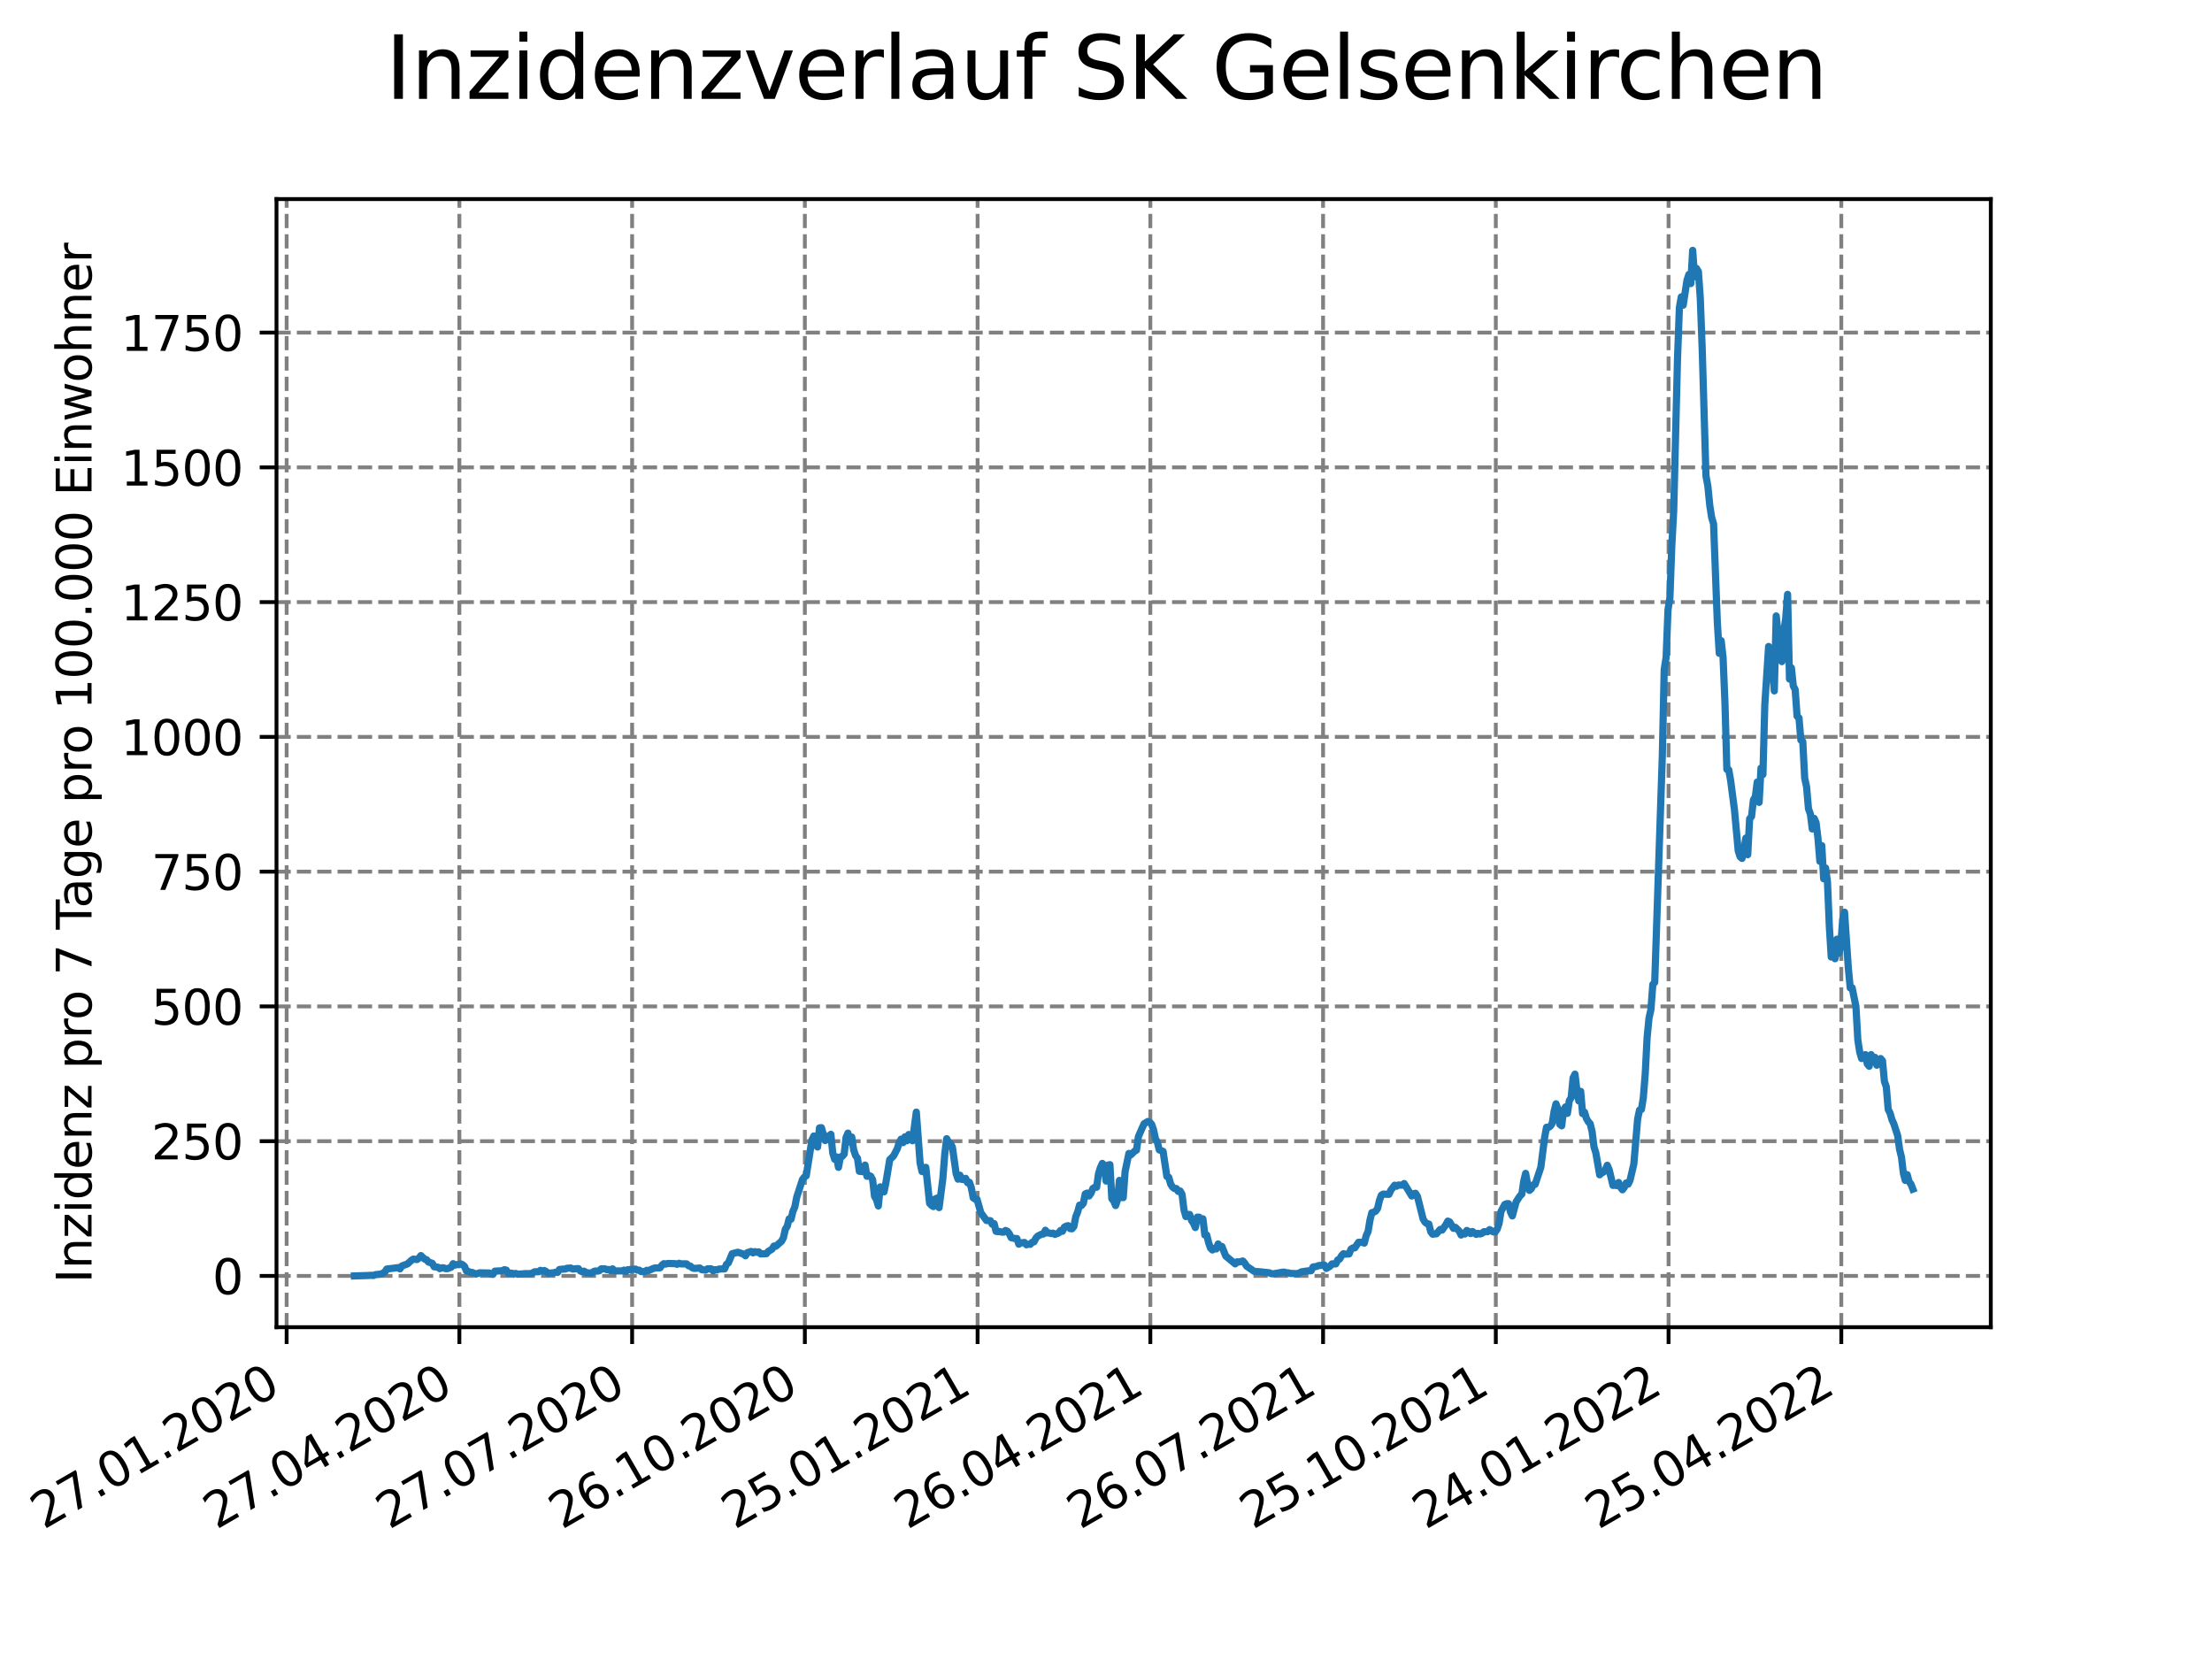 <?xml version="1.0" encoding="utf-8" standalone="no"?>
<!DOCTYPE svg PUBLIC "-//W3C//DTD SVG 1.1//EN"
  "http://www.w3.org/Graphics/SVG/1.1/DTD/svg11.dtd">
<svg xmlns:xlink="http://www.w3.org/1999/xlink" width="460.8pt" height="345.6pt" viewBox="0 0 460.8 345.6" xmlns="http://www.w3.org/2000/svg" version="1.1">
 <defs>
  <style type="text/css">*{stroke-linejoin: round; stroke-linecap: butt}</style>
 </defs>
 <g id="figure_1">
  <g id="patch_1">
   <path d="M 0 345.6 
L 460.8 345.6 
L 460.8 0 
L 0 0 
z
" style="fill: #ffffff"/>
  </g>
  <g id="axes_1">
   <g id="patch_2">
    <path d="M 57.6 276.48 
L 414.72 276.48 
L 414.72 41.472 
L 57.6 41.472 
z
" style="fill: #ffffff"/>
   </g>
   <g id="matplotlib.axis_1">
    <g id="xtick_1">
     <g id="line2d_1">
      <path d="M 59.712 276.48 
L 59.712 41.472 
" clip-path="url(#pa29f6de41c)" style="fill: none; stroke-dasharray: 2.96,1.28; stroke-dashoffset: 0; stroke: #808080; stroke-width: 0.8"/>
     </g>
     <g id="line2d_2">
      <defs>
       <path id="m43ba213950" d="M 0 0 
L 0 3.5 
" style="stroke: #000000; stroke-width: 0.8"/>
      </defs>
      <g>
       <use xlink:href="#m43ba213950" x="59.712" y="276.48" style="stroke: #000000; stroke-width: 0.8"/>
      </g>
     </g>
     <g id="text_1">
      <!-- 27.01.2020 -->
      <g transform="translate(9.087 318.689)rotate(-30)scale(0.1 -0.1)">
       <defs>
        <path id="DejaVuSans-32" d="M 1228 531 
L 3431 531 
L 3431 0 
L 469 0 
L 469 531 
Q 828 903 1448 1529 
Q 2069 2156 2228 2338 
Q 2531 2678 2651 2914 
Q 2772 3150 2772 3378 
Q 2772 3750 2511 3984 
Q 2250 4219 1831 4219 
Q 1534 4219 1204 4116 
Q 875 4013 500 3803 
L 500 4441 
Q 881 4594 1212 4672 
Q 1544 4750 1819 4750 
Q 2544 4750 2975 4387 
Q 3406 4025 3406 3419 
Q 3406 3131 3298 2873 
Q 3191 2616 2906 2266 
Q 2828 2175 2409 1742 
Q 1991 1309 1228 531 
z
" transform="scale(0.016)"/>
        <path id="DejaVuSans-37" d="M 525 4666 
L 3525 4666 
L 3525 4397 
L 1831 0 
L 1172 0 
L 2766 4134 
L 525 4134 
L 525 4666 
z
" transform="scale(0.016)"/>
        <path id="DejaVuSans-2e" d="M 684 794 
L 1344 794 
L 1344 0 
L 684 0 
L 684 794 
z
" transform="scale(0.016)"/>
        <path id="DejaVuSans-30" d="M 2034 4250 
Q 1547 4250 1301 3770 
Q 1056 3291 1056 2328 
Q 1056 1369 1301 889 
Q 1547 409 2034 409 
Q 2525 409 2770 889 
Q 3016 1369 3016 2328 
Q 3016 3291 2770 3770 
Q 2525 4250 2034 4250 
z
M 2034 4750 
Q 2819 4750 3233 4129 
Q 3647 3509 3647 2328 
Q 3647 1150 3233 529 
Q 2819 -91 2034 -91 
Q 1250 -91 836 529 
Q 422 1150 422 2328 
Q 422 3509 836 4129 
Q 1250 4750 2034 4750 
z
" transform="scale(0.016)"/>
        <path id="DejaVuSans-31" d="M 794 531 
L 1825 531 
L 1825 4091 
L 703 3866 
L 703 4441 
L 1819 4666 
L 2450 4666 
L 2450 531 
L 3481 531 
L 3481 0 
L 794 0 
L 794 531 
z
" transform="scale(0.016)"/>
       </defs>
       <use xlink:href="#DejaVuSans-32"/>
       <use xlink:href="#DejaVuSans-37" x="63.623"/>
       <use xlink:href="#DejaVuSans-2e" x="127.246"/>
       <use xlink:href="#DejaVuSans-30" x="159.033"/>
       <use xlink:href="#DejaVuSans-31" x="222.656"/>
       <use xlink:href="#DejaVuSans-2e" x="286.279"/>
       <use xlink:href="#DejaVuSans-32" x="318.066"/>
       <use xlink:href="#DejaVuSans-30" x="381.689"/>
       <use xlink:href="#DejaVuSans-32" x="445.312"/>
       <use xlink:href="#DejaVuSans-30" x="508.936"/>
      </g>
     </g>
    </g>
    <g id="xtick_2">
     <g id="line2d_3">
      <path d="M 95.697 276.48 
L 95.697 41.472 
" clip-path="url(#pa29f6de41c)" style="fill: none; stroke-dasharray: 2.96,1.28; stroke-dashoffset: 0; stroke: #808080; stroke-width: 0.8"/>
     </g>
     <g id="line2d_4">
      <g>
       <use xlink:href="#m43ba213950" x="95.697" y="276.48" style="stroke: #000000; stroke-width: 0.8"/>
      </g>
     </g>
     <g id="text_2">
      <!-- 27.04.2020 -->
      <g transform="translate(45.072 318.689)rotate(-30)scale(0.1 -0.1)">
       <defs>
        <path id="DejaVuSans-34" d="M 2419 4116 
L 825 1625 
L 2419 1625 
L 2419 4116 
z
M 2253 4666 
L 3047 4666 
L 3047 1625 
L 3713 1625 
L 3713 1100 
L 3047 1100 
L 3047 0 
L 2419 0 
L 2419 1100 
L 313 1100 
L 313 1709 
L 2253 4666 
z
" transform="scale(0.016)"/>
       </defs>
       <use xlink:href="#DejaVuSans-32"/>
       <use xlink:href="#DejaVuSans-37" x="63.623"/>
       <use xlink:href="#DejaVuSans-2e" x="127.246"/>
       <use xlink:href="#DejaVuSans-30" x="159.033"/>
       <use xlink:href="#DejaVuSans-34" x="222.656"/>
       <use xlink:href="#DejaVuSans-2e" x="286.279"/>
       <use xlink:href="#DejaVuSans-32" x="318.066"/>
       <use xlink:href="#DejaVuSans-30" x="381.689"/>
       <use xlink:href="#DejaVuSans-32" x="445.312"/>
       <use xlink:href="#DejaVuSans-30" x="508.936"/>
      </g>
     </g>
    </g>
    <g id="xtick_3">
     <g id="line2d_5">
      <path d="M 131.682 276.48 
L 131.682 41.472 
" clip-path="url(#pa29f6de41c)" style="fill: none; stroke-dasharray: 2.96,1.28; stroke-dashoffset: 0; stroke: #808080; stroke-width: 0.8"/>
     </g>
     <g id="line2d_6">
      <g>
       <use xlink:href="#m43ba213950" x="131.682" y="276.48" style="stroke: #000000; stroke-width: 0.8"/>
      </g>
     </g>
     <g id="text_3">
      <!-- 27.07.2020 -->
      <g transform="translate(81.057 318.689)rotate(-30)scale(0.1 -0.1)">
       <use xlink:href="#DejaVuSans-32"/>
       <use xlink:href="#DejaVuSans-37" x="63.623"/>
       <use xlink:href="#DejaVuSans-2e" x="127.246"/>
       <use xlink:href="#DejaVuSans-30" x="159.033"/>
       <use xlink:href="#DejaVuSans-37" x="222.656"/>
       <use xlink:href="#DejaVuSans-2e" x="286.279"/>
       <use xlink:href="#DejaVuSans-32" x="318.066"/>
       <use xlink:href="#DejaVuSans-30" x="381.689"/>
       <use xlink:href="#DejaVuSans-32" x="445.312"/>
       <use xlink:href="#DejaVuSans-30" x="508.936"/>
      </g>
     </g>
    </g>
    <g id="xtick_4">
     <g id="line2d_7">
      <path d="M 167.667 276.48 
L 167.667 41.472 
" clip-path="url(#pa29f6de41c)" style="fill: none; stroke-dasharray: 2.96,1.28; stroke-dashoffset: 0; stroke: #808080; stroke-width: 0.8"/>
     </g>
     <g id="line2d_8">
      <g>
       <use xlink:href="#m43ba213950" x="167.667" y="276.48" style="stroke: #000000; stroke-width: 0.8"/>
      </g>
     </g>
     <g id="text_4">
      <!-- 26.10.2020 -->
      <g transform="translate(117.042 318.689)rotate(-30)scale(0.1 -0.1)">
       <defs>
        <path id="DejaVuSans-36" d="M 2113 2584 
Q 1688 2584 1439 2293 
Q 1191 2003 1191 1497 
Q 1191 994 1439 701 
Q 1688 409 2113 409 
Q 2538 409 2786 701 
Q 3034 994 3034 1497 
Q 3034 2003 2786 2293 
Q 2538 2584 2113 2584 
z
M 3366 4563 
L 3366 3988 
Q 3128 4100 2886 4159 
Q 2644 4219 2406 4219 
Q 1781 4219 1451 3797 
Q 1122 3375 1075 2522 
Q 1259 2794 1537 2939 
Q 1816 3084 2150 3084 
Q 2853 3084 3261 2657 
Q 3669 2231 3669 1497 
Q 3669 778 3244 343 
Q 2819 -91 2113 -91 
Q 1303 -91 875 529 
Q 447 1150 447 2328 
Q 447 3434 972 4092 
Q 1497 4750 2381 4750 
Q 2619 4750 2861 4703 
Q 3103 4656 3366 4563 
z
" transform="scale(0.016)"/>
       </defs>
       <use xlink:href="#DejaVuSans-32"/>
       <use xlink:href="#DejaVuSans-36" x="63.623"/>
       <use xlink:href="#DejaVuSans-2e" x="127.246"/>
       <use xlink:href="#DejaVuSans-31" x="159.033"/>
       <use xlink:href="#DejaVuSans-30" x="222.656"/>
       <use xlink:href="#DejaVuSans-2e" x="286.279"/>
       <use xlink:href="#DejaVuSans-32" x="318.066"/>
       <use xlink:href="#DejaVuSans-30" x="381.689"/>
       <use xlink:href="#DejaVuSans-32" x="445.312"/>
       <use xlink:href="#DejaVuSans-30" x="508.936"/>
      </g>
     </g>
    </g>
    <g id="xtick_5">
     <g id="line2d_9">
      <path d="M 203.652 276.48 
L 203.652 41.472 
" clip-path="url(#pa29f6de41c)" style="fill: none; stroke-dasharray: 2.96,1.28; stroke-dashoffset: 0; stroke: #808080; stroke-width: 0.8"/>
     </g>
     <g id="line2d_10">
      <g>
       <use xlink:href="#m43ba213950" x="203.652" y="276.48" style="stroke: #000000; stroke-width: 0.8"/>
      </g>
     </g>
     <g id="text_5">
      <!-- 25.01.2021 -->
      <g transform="translate(153.026 318.689)rotate(-30)scale(0.1 -0.1)">
       <defs>
        <path id="DejaVuSans-35" d="M 691 4666 
L 3169 4666 
L 3169 4134 
L 1269 4134 
L 1269 2991 
Q 1406 3038 1543 3061 
Q 1681 3084 1819 3084 
Q 2600 3084 3056 2656 
Q 3513 2228 3513 1497 
Q 3513 744 3044 326 
Q 2575 -91 1722 -91 
Q 1428 -91 1123 -41 
Q 819 9 494 109 
L 494 744 
Q 775 591 1075 516 
Q 1375 441 1709 441 
Q 2250 441 2565 725 
Q 2881 1009 2881 1497 
Q 2881 1984 2565 2268 
Q 2250 2553 1709 2553 
Q 1456 2553 1204 2497 
Q 953 2441 691 2322 
L 691 4666 
z
" transform="scale(0.016)"/>
       </defs>
       <use xlink:href="#DejaVuSans-32"/>
       <use xlink:href="#DejaVuSans-35" x="63.623"/>
       <use xlink:href="#DejaVuSans-2e" x="127.246"/>
       <use xlink:href="#DejaVuSans-30" x="159.033"/>
       <use xlink:href="#DejaVuSans-31" x="222.656"/>
       <use xlink:href="#DejaVuSans-2e" x="286.279"/>
       <use xlink:href="#DejaVuSans-32" x="318.066"/>
       <use xlink:href="#DejaVuSans-30" x="381.689"/>
       <use xlink:href="#DejaVuSans-32" x="445.312"/>
       <use xlink:href="#DejaVuSans-31" x="508.936"/>
      </g>
     </g>
    </g>
    <g id="xtick_6">
     <g id="line2d_11">
      <path d="M 239.637 276.48 
L 239.637 41.472 
" clip-path="url(#pa29f6de41c)" style="fill: none; stroke-dasharray: 2.96,1.28; stroke-dashoffset: 0; stroke: #808080; stroke-width: 0.8"/>
     </g>
     <g id="line2d_12">
      <g>
       <use xlink:href="#m43ba213950" x="239.637" y="276.48" style="stroke: #000000; stroke-width: 0.8"/>
      </g>
     </g>
     <g id="text_6">
      <!-- 26.04.2021 -->
      <g transform="translate(189.011 318.689)rotate(-30)scale(0.1 -0.1)">
       <use xlink:href="#DejaVuSans-32"/>
       <use xlink:href="#DejaVuSans-36" x="63.623"/>
       <use xlink:href="#DejaVuSans-2e" x="127.246"/>
       <use xlink:href="#DejaVuSans-30" x="159.033"/>
       <use xlink:href="#DejaVuSans-34" x="222.656"/>
       <use xlink:href="#DejaVuSans-2e" x="286.279"/>
       <use xlink:href="#DejaVuSans-32" x="318.066"/>
       <use xlink:href="#DejaVuSans-30" x="381.689"/>
       <use xlink:href="#DejaVuSans-32" x="445.312"/>
       <use xlink:href="#DejaVuSans-31" x="508.936"/>
      </g>
     </g>
    </g>
    <g id="xtick_7">
     <g id="line2d_13">
      <path d="M 275.621 276.48 
L 275.621 41.472 
" clip-path="url(#pa29f6de41c)" style="fill: none; stroke-dasharray: 2.96,1.28; stroke-dashoffset: 0; stroke: #808080; stroke-width: 0.8"/>
     </g>
     <g id="line2d_14">
      <g>
       <use xlink:href="#m43ba213950" x="275.621" y="276.48" style="stroke: #000000; stroke-width: 0.8"/>
      </g>
     </g>
     <g id="text_7">
      <!-- 26.07.2021 -->
      <g transform="translate(224.996 318.689)rotate(-30)scale(0.1 -0.1)">
       <use xlink:href="#DejaVuSans-32"/>
       <use xlink:href="#DejaVuSans-36" x="63.623"/>
       <use xlink:href="#DejaVuSans-2e" x="127.246"/>
       <use xlink:href="#DejaVuSans-30" x="159.033"/>
       <use xlink:href="#DejaVuSans-37" x="222.656"/>
       <use xlink:href="#DejaVuSans-2e" x="286.279"/>
       <use xlink:href="#DejaVuSans-32" x="318.066"/>
       <use xlink:href="#DejaVuSans-30" x="381.689"/>
       <use xlink:href="#DejaVuSans-32" x="445.312"/>
       <use xlink:href="#DejaVuSans-31" x="508.936"/>
      </g>
     </g>
    </g>
    <g id="xtick_8">
     <g id="line2d_15">
      <path d="M 311.606 276.48 
L 311.606 41.472 
" clip-path="url(#pa29f6de41c)" style="fill: none; stroke-dasharray: 2.96,1.28; stroke-dashoffset: 0; stroke: #808080; stroke-width: 0.8"/>
     </g>
     <g id="line2d_16">
      <g>
       <use xlink:href="#m43ba213950" x="311.606" y="276.48" style="stroke: #000000; stroke-width: 0.8"/>
      </g>
     </g>
     <g id="text_8">
      <!-- 25.10.2021 -->
      <g transform="translate(260.981 318.689)rotate(-30)scale(0.1 -0.1)">
       <use xlink:href="#DejaVuSans-32"/>
       <use xlink:href="#DejaVuSans-35" x="63.623"/>
       <use xlink:href="#DejaVuSans-2e" x="127.246"/>
       <use xlink:href="#DejaVuSans-31" x="159.033"/>
       <use xlink:href="#DejaVuSans-30" x="222.656"/>
       <use xlink:href="#DejaVuSans-2e" x="286.279"/>
       <use xlink:href="#DejaVuSans-32" x="318.066"/>
       <use xlink:href="#DejaVuSans-30" x="381.689"/>
       <use xlink:href="#DejaVuSans-32" x="445.312"/>
       <use xlink:href="#DejaVuSans-31" x="508.936"/>
      </g>
     </g>
    </g>
    <g id="xtick_9">
     <g id="line2d_17">
      <path d="M 347.591 276.48 
L 347.591 41.472 
" clip-path="url(#pa29f6de41c)" style="fill: none; stroke-dasharray: 2.96,1.28; stroke-dashoffset: 0; stroke: #808080; stroke-width: 0.8"/>
     </g>
     <g id="line2d_18">
      <g>
       <use xlink:href="#m43ba213950" x="347.591" y="276.48" style="stroke: #000000; stroke-width: 0.8"/>
      </g>
     </g>
     <g id="text_9">
      <!-- 24.01.2022 -->
      <g transform="translate(296.966 318.689)rotate(-30)scale(0.1 -0.1)">
       <use xlink:href="#DejaVuSans-32"/>
       <use xlink:href="#DejaVuSans-34" x="63.623"/>
       <use xlink:href="#DejaVuSans-2e" x="127.246"/>
       <use xlink:href="#DejaVuSans-30" x="159.033"/>
       <use xlink:href="#DejaVuSans-31" x="222.656"/>
       <use xlink:href="#DejaVuSans-2e" x="286.279"/>
       <use xlink:href="#DejaVuSans-32" x="318.066"/>
       <use xlink:href="#DejaVuSans-30" x="381.689"/>
       <use xlink:href="#DejaVuSans-32" x="445.312"/>
       <use xlink:href="#DejaVuSans-32" x="508.936"/>
      </g>
     </g>
    </g>
    <g id="xtick_10">
     <g id="line2d_19">
      <path d="M 383.576 276.48 
L 383.576 41.472 
" clip-path="url(#pa29f6de41c)" style="fill: none; stroke-dasharray: 2.96,1.28; stroke-dashoffset: 0; stroke: #808080; stroke-width: 0.8"/>
     </g>
     <g id="line2d_20">
      <g>
       <use xlink:href="#m43ba213950" x="383.576" y="276.48" style="stroke: #000000; stroke-width: 0.8"/>
      </g>
     </g>
     <g id="text_10">
      <!-- 25.04.2022 -->
      <g transform="translate(332.951 318.689)rotate(-30)scale(0.1 -0.1)">
       <use xlink:href="#DejaVuSans-32"/>
       <use xlink:href="#DejaVuSans-35" x="63.623"/>
       <use xlink:href="#DejaVuSans-2e" x="127.246"/>
       <use xlink:href="#DejaVuSans-30" x="159.033"/>
       <use xlink:href="#DejaVuSans-34" x="222.656"/>
       <use xlink:href="#DejaVuSans-2e" x="286.279"/>
       <use xlink:href="#DejaVuSans-32" x="318.066"/>
       <use xlink:href="#DejaVuSans-30" x="381.689"/>
       <use xlink:href="#DejaVuSans-32" x="445.312"/>
       <use xlink:href="#DejaVuSans-32" x="508.936"/>
      </g>
     </g>
    </g>
   </g>
   <g id="matplotlib.axis_2">
    <g id="ytick_1">
     <g id="line2d_21">
      <path d="M 57.6 265.798 
L 414.72 265.798 
" clip-path="url(#pa29f6de41c)" style="fill: none; stroke-dasharray: 2.96,1.28; stroke-dashoffset: 0; stroke: #808080; stroke-width: 0.8"/>
     </g>
     <g id="line2d_22">
      <defs>
       <path id="m38a9e31fea" d="M 0 0 
L -3.5 0 
" style="stroke: #000000; stroke-width: 0.8"/>
      </defs>
      <g>
       <use xlink:href="#m38a9e31fea" x="57.6" y="265.798" style="stroke: #000000; stroke-width: 0.8"/>
      </g>
     </g>
     <g id="text_11">
      <!-- 0 -->
      <g transform="translate(44.237 269.597)scale(0.1 -0.1)">
       <use xlink:href="#DejaVuSans-30"/>
      </g>
     </g>
    </g>
    <g id="ytick_2">
     <g id="line2d_23">
      <path d="M 57.6 237.725 
L 414.72 237.725 
" clip-path="url(#pa29f6de41c)" style="fill: none; stroke-dasharray: 2.96,1.28; stroke-dashoffset: 0; stroke: #808080; stroke-width: 0.8"/>
     </g>
     <g id="line2d_24">
      <g>
       <use xlink:href="#m38a9e31fea" x="57.6" y="237.725" style="stroke: #000000; stroke-width: 0.8"/>
      </g>
     </g>
     <g id="text_12">
      <!-- 250 -->
      <g transform="translate(31.512 241.524)scale(0.1 -0.1)">
       <use xlink:href="#DejaVuSans-32"/>
       <use xlink:href="#DejaVuSans-35" x="63.623"/>
       <use xlink:href="#DejaVuSans-30" x="127.246"/>
      </g>
     </g>
    </g>
    <g id="ytick_3">
     <g id="line2d_25">
      <path d="M 57.6 209.653 
L 414.72 209.653 
" clip-path="url(#pa29f6de41c)" style="fill: none; stroke-dasharray: 2.96,1.28; stroke-dashoffset: 0; stroke: #808080; stroke-width: 0.8"/>
     </g>
     <g id="line2d_26">
      <g>
       <use xlink:href="#m38a9e31fea" x="57.6" y="209.653" style="stroke: #000000; stroke-width: 0.8"/>
      </g>
     </g>
     <g id="text_13">
      <!-- 500 -->
      <g transform="translate(31.512 213.452)scale(0.1 -0.1)">
       <use xlink:href="#DejaVuSans-35"/>
       <use xlink:href="#DejaVuSans-30" x="63.623"/>
       <use xlink:href="#DejaVuSans-30" x="127.246"/>
      </g>
     </g>
    </g>
    <g id="ytick_4">
     <g id="line2d_27">
      <path d="M 57.6 181.58 
L 414.72 181.58 
" clip-path="url(#pa29f6de41c)" style="fill: none; stroke-dasharray: 2.96,1.28; stroke-dashoffset: 0; stroke: #808080; stroke-width: 0.8"/>
     </g>
     <g id="line2d_28">
      <g>
       <use xlink:href="#m38a9e31fea" x="57.6" y="181.58" style="stroke: #000000; stroke-width: 0.8"/>
      </g>
     </g>
     <g id="text_14">
      <!-- 750 -->
      <g transform="translate(31.512 185.379)scale(0.1 -0.1)">
       <use xlink:href="#DejaVuSans-37"/>
       <use xlink:href="#DejaVuSans-35" x="63.623"/>
       <use xlink:href="#DejaVuSans-30" x="127.246"/>
      </g>
     </g>
    </g>
    <g id="ytick_5">
     <g id="line2d_29">
      <path d="M 57.6 153.507 
L 414.72 153.507 
" clip-path="url(#pa29f6de41c)" style="fill: none; stroke-dasharray: 2.96,1.28; stroke-dashoffset: 0; stroke: #808080; stroke-width: 0.8"/>
     </g>
     <g id="line2d_30">
      <g>
       <use xlink:href="#m38a9e31fea" x="57.6" y="153.507" style="stroke: #000000; stroke-width: 0.8"/>
      </g>
     </g>
     <g id="text_15">
      <!-- 1000 -->
      <g transform="translate(25.15 157.307)scale(0.1 -0.1)">
       <use xlink:href="#DejaVuSans-31"/>
       <use xlink:href="#DejaVuSans-30" x="63.623"/>
       <use xlink:href="#DejaVuSans-30" x="127.246"/>
       <use xlink:href="#DejaVuSans-30" x="190.869"/>
      </g>
     </g>
    </g>
    <g id="ytick_6">
     <g id="line2d_31">
      <path d="M 57.6 125.435 
L 414.72 125.435 
" clip-path="url(#pa29f6de41c)" style="fill: none; stroke-dasharray: 2.96,1.28; stroke-dashoffset: 0; stroke: #808080; stroke-width: 0.8"/>
     </g>
     <g id="line2d_32">
      <g>
       <use xlink:href="#m38a9e31fea" x="57.6" y="125.435" style="stroke: #000000; stroke-width: 0.8"/>
      </g>
     </g>
     <g id="text_16">
      <!-- 1250 -->
      <g transform="translate(25.15 129.234)scale(0.1 -0.1)">
       <use xlink:href="#DejaVuSans-31"/>
       <use xlink:href="#DejaVuSans-32" x="63.623"/>
       <use xlink:href="#DejaVuSans-35" x="127.246"/>
       <use xlink:href="#DejaVuSans-30" x="190.869"/>
      </g>
     </g>
    </g>
    <g id="ytick_7">
     <g id="line2d_33">
      <path d="M 57.6 97.362 
L 414.72 97.362 
" clip-path="url(#pa29f6de41c)" style="fill: none; stroke-dasharray: 2.96,1.28; stroke-dashoffset: 0; stroke: #808080; stroke-width: 0.8"/>
     </g>
     <g id="line2d_34">
      <g>
       <use xlink:href="#m38a9e31fea" x="57.6" y="97.362" style="stroke: #000000; stroke-width: 0.8"/>
      </g>
     </g>
     <g id="text_17">
      <!-- 1500 -->
      <g transform="translate(25.15 101.161)scale(0.1 -0.1)">
       <use xlink:href="#DejaVuSans-31"/>
       <use xlink:href="#DejaVuSans-35" x="63.623"/>
       <use xlink:href="#DejaVuSans-30" x="127.246"/>
       <use xlink:href="#DejaVuSans-30" x="190.869"/>
      </g>
     </g>
    </g>
    <g id="ytick_8">
     <g id="line2d_35">
      <path d="M 57.6 69.289 
L 414.72 69.289 
" clip-path="url(#pa29f6de41c)" style="fill: none; stroke-dasharray: 2.96,1.28; stroke-dashoffset: 0; stroke: #808080; stroke-width: 0.8"/>
     </g>
     <g id="line2d_36">
      <g>
       <use xlink:href="#m38a9e31fea" x="57.6" y="69.289" style="stroke: #000000; stroke-width: 0.8"/>
      </g>
     </g>
     <g id="text_18">
      <!-- 1750 -->
      <g transform="translate(25.15 73.089)scale(0.1 -0.1)">
       <use xlink:href="#DejaVuSans-31"/>
       <use xlink:href="#DejaVuSans-37" x="63.623"/>
       <use xlink:href="#DejaVuSans-35" x="127.246"/>
       <use xlink:href="#DejaVuSans-30" x="190.869"/>
      </g>
     </g>
    </g>
    <g id="text_19">
     <!-- Inzidenz pro 7 Tage pro 100.000 Einwohner -->
     <g transform="translate(19.07 267.301)rotate(-90)scale(0.1 -0.1)">
      <defs>
       <path id="DejaVuSans-49" d="M 628 4666 
L 1259 4666 
L 1259 0 
L 628 0 
L 628 4666 
z
" transform="scale(0.016)"/>
       <path id="DejaVuSans-6e" d="M 3513 2113 
L 3513 0 
L 2938 0 
L 2938 2094 
Q 2938 2591 2744 2837 
Q 2550 3084 2163 3084 
Q 1697 3084 1428 2787 
Q 1159 2491 1159 1978 
L 1159 0 
L 581 0 
L 581 3500 
L 1159 3500 
L 1159 2956 
Q 1366 3272 1645 3428 
Q 1925 3584 2291 3584 
Q 2894 3584 3203 3211 
Q 3513 2838 3513 2113 
z
" transform="scale(0.016)"/>
       <path id="DejaVuSans-7a" d="M 353 3500 
L 3084 3500 
L 3084 2975 
L 922 459 
L 3084 459 
L 3084 0 
L 275 0 
L 275 525 
L 2438 3041 
L 353 3041 
L 353 3500 
z
" transform="scale(0.016)"/>
       <path id="DejaVuSans-69" d="M 603 3500 
L 1178 3500 
L 1178 0 
L 603 0 
L 603 3500 
z
M 603 4863 
L 1178 4863 
L 1178 4134 
L 603 4134 
L 603 4863 
z
" transform="scale(0.016)"/>
       <path id="DejaVuSans-64" d="M 2906 2969 
L 2906 4863 
L 3481 4863 
L 3481 0 
L 2906 0 
L 2906 525 
Q 2725 213 2448 61 
Q 2172 -91 1784 -91 
Q 1150 -91 751 415 
Q 353 922 353 1747 
Q 353 2572 751 3078 
Q 1150 3584 1784 3584 
Q 2172 3584 2448 3432 
Q 2725 3281 2906 2969 
z
M 947 1747 
Q 947 1113 1208 752 
Q 1469 391 1925 391 
Q 2381 391 2643 752 
Q 2906 1113 2906 1747 
Q 2906 2381 2643 2742 
Q 2381 3103 1925 3103 
Q 1469 3103 1208 2742 
Q 947 2381 947 1747 
z
" transform="scale(0.016)"/>
       <path id="DejaVuSans-65" d="M 3597 1894 
L 3597 1613 
L 953 1613 
Q 991 1019 1311 708 
Q 1631 397 2203 397 
Q 2534 397 2845 478 
Q 3156 559 3463 722 
L 3463 178 
Q 3153 47 2828 -22 
Q 2503 -91 2169 -91 
Q 1331 -91 842 396 
Q 353 884 353 1716 
Q 353 2575 817 3079 
Q 1281 3584 2069 3584 
Q 2775 3584 3186 3129 
Q 3597 2675 3597 1894 
z
M 3022 2063 
Q 3016 2534 2758 2815 
Q 2500 3097 2075 3097 
Q 1594 3097 1305 2825 
Q 1016 2553 972 2059 
L 3022 2063 
z
" transform="scale(0.016)"/>
       <path id="DejaVuSans-20" transform="scale(0.016)"/>
       <path id="DejaVuSans-70" d="M 1159 525 
L 1159 -1331 
L 581 -1331 
L 581 3500 
L 1159 3500 
L 1159 2969 
Q 1341 3281 1617 3432 
Q 1894 3584 2278 3584 
Q 2916 3584 3314 3078 
Q 3713 2572 3713 1747 
Q 3713 922 3314 415 
Q 2916 -91 2278 -91 
Q 1894 -91 1617 61 
Q 1341 213 1159 525 
z
M 3116 1747 
Q 3116 2381 2855 2742 
Q 2594 3103 2138 3103 
Q 1681 3103 1420 2742 
Q 1159 2381 1159 1747 
Q 1159 1113 1420 752 
Q 1681 391 2138 391 
Q 2594 391 2855 752 
Q 3116 1113 3116 1747 
z
" transform="scale(0.016)"/>
       <path id="DejaVuSans-72" d="M 2631 2963 
Q 2534 3019 2420 3045 
Q 2306 3072 2169 3072 
Q 1681 3072 1420 2755 
Q 1159 2438 1159 1844 
L 1159 0 
L 581 0 
L 581 3500 
L 1159 3500 
L 1159 2956 
Q 1341 3275 1631 3429 
Q 1922 3584 2338 3584 
Q 2397 3584 2469 3576 
Q 2541 3569 2628 3553 
L 2631 2963 
z
" transform="scale(0.016)"/>
       <path id="DejaVuSans-6f" d="M 1959 3097 
Q 1497 3097 1228 2736 
Q 959 2375 959 1747 
Q 959 1119 1226 758 
Q 1494 397 1959 397 
Q 2419 397 2687 759 
Q 2956 1122 2956 1747 
Q 2956 2369 2687 2733 
Q 2419 3097 1959 3097 
z
M 1959 3584 
Q 2709 3584 3137 3096 
Q 3566 2609 3566 1747 
Q 3566 888 3137 398 
Q 2709 -91 1959 -91 
Q 1206 -91 779 398 
Q 353 888 353 1747 
Q 353 2609 779 3096 
Q 1206 3584 1959 3584 
z
" transform="scale(0.016)"/>
       <path id="DejaVuSans-54" d="M -19 4666 
L 3928 4666 
L 3928 4134 
L 2272 4134 
L 2272 0 
L 1638 0 
L 1638 4134 
L -19 4134 
L -19 4666 
z
" transform="scale(0.016)"/>
       <path id="DejaVuSans-61" d="M 2194 1759 
Q 1497 1759 1228 1600 
Q 959 1441 959 1056 
Q 959 750 1161 570 
Q 1363 391 1709 391 
Q 2188 391 2477 730 
Q 2766 1069 2766 1631 
L 2766 1759 
L 2194 1759 
z
M 3341 1997 
L 3341 0 
L 2766 0 
L 2766 531 
Q 2569 213 2275 61 
Q 1981 -91 1556 -91 
Q 1019 -91 701 211 
Q 384 513 384 1019 
Q 384 1609 779 1909 
Q 1175 2209 1959 2209 
L 2766 2209 
L 2766 2266 
Q 2766 2663 2505 2880 
Q 2244 3097 1772 3097 
Q 1472 3097 1187 3025 
Q 903 2953 641 2809 
L 641 3341 
Q 956 3463 1253 3523 
Q 1550 3584 1831 3584 
Q 2591 3584 2966 3190 
Q 3341 2797 3341 1997 
z
" transform="scale(0.016)"/>
       <path id="DejaVuSans-67" d="M 2906 1791 
Q 2906 2416 2648 2759 
Q 2391 3103 1925 3103 
Q 1463 3103 1205 2759 
Q 947 2416 947 1791 
Q 947 1169 1205 825 
Q 1463 481 1925 481 
Q 2391 481 2648 825 
Q 2906 1169 2906 1791 
z
M 3481 434 
Q 3481 -459 3084 -895 
Q 2688 -1331 1869 -1331 
Q 1566 -1331 1297 -1286 
Q 1028 -1241 775 -1147 
L 775 -588 
Q 1028 -725 1275 -790 
Q 1522 -856 1778 -856 
Q 2344 -856 2625 -561 
Q 2906 -266 2906 331 
L 2906 616 
Q 2728 306 2450 153 
Q 2172 0 1784 0 
Q 1141 0 747 490 
Q 353 981 353 1791 
Q 353 2603 747 3093 
Q 1141 3584 1784 3584 
Q 2172 3584 2450 3431 
Q 2728 3278 2906 2969 
L 2906 3500 
L 3481 3500 
L 3481 434 
z
" transform="scale(0.016)"/>
       <path id="DejaVuSans-45" d="M 628 4666 
L 3578 4666 
L 3578 4134 
L 1259 4134 
L 1259 2753 
L 3481 2753 
L 3481 2222 
L 1259 2222 
L 1259 531 
L 3634 531 
L 3634 0 
L 628 0 
L 628 4666 
z
" transform="scale(0.016)"/>
       <path id="DejaVuSans-77" d="M 269 3500 
L 844 3500 
L 1563 769 
L 2278 3500 
L 2956 3500 
L 3675 769 
L 4391 3500 
L 4966 3500 
L 4050 0 
L 3372 0 
L 2619 2869 
L 1863 0 
L 1184 0 
L 269 3500 
z
" transform="scale(0.016)"/>
       <path id="DejaVuSans-68" d="M 3513 2113 
L 3513 0 
L 2938 0 
L 2938 2094 
Q 2938 2591 2744 2837 
Q 2550 3084 2163 3084 
Q 1697 3084 1428 2787 
Q 1159 2491 1159 1978 
L 1159 0 
L 581 0 
L 581 4863 
L 1159 4863 
L 1159 2956 
Q 1366 3272 1645 3428 
Q 1925 3584 2291 3584 
Q 2894 3584 3203 3211 
Q 3513 2838 3513 2113 
z
" transform="scale(0.016)"/>
      </defs>
      <use xlink:href="#DejaVuSans-49"/>
      <use xlink:href="#DejaVuSans-6e" x="29.492"/>
      <use xlink:href="#DejaVuSans-7a" x="92.871"/>
      <use xlink:href="#DejaVuSans-69" x="145.361"/>
      <use xlink:href="#DejaVuSans-64" x="173.145"/>
      <use xlink:href="#DejaVuSans-65" x="236.621"/>
      <use xlink:href="#DejaVuSans-6e" x="298.145"/>
      <use xlink:href="#DejaVuSans-7a" x="361.523"/>
      <use xlink:href="#DejaVuSans-20" x="414.014"/>
      <use xlink:href="#DejaVuSans-70" x="445.801"/>
      <use xlink:href="#DejaVuSans-72" x="509.277"/>
      <use xlink:href="#DejaVuSans-6f" x="548.141"/>
      <use xlink:href="#DejaVuSans-20" x="609.322"/>
      <use xlink:href="#DejaVuSans-37" x="641.109"/>
      <use xlink:href="#DejaVuSans-20" x="704.732"/>
      <use xlink:href="#DejaVuSans-54" x="736.52"/>
      <use xlink:href="#DejaVuSans-61" x="781.104"/>
      <use xlink:href="#DejaVuSans-67" x="842.383"/>
      <use xlink:href="#DejaVuSans-65" x="905.859"/>
      <use xlink:href="#DejaVuSans-20" x="967.383"/>
      <use xlink:href="#DejaVuSans-70" x="999.17"/>
      <use xlink:href="#DejaVuSans-72" x="1062.646"/>
      <use xlink:href="#DejaVuSans-6f" x="1101.51"/>
      <use xlink:href="#DejaVuSans-20" x="1162.691"/>
      <use xlink:href="#DejaVuSans-31" x="1194.479"/>
      <use xlink:href="#DejaVuSans-30" x="1258.102"/>
      <use xlink:href="#DejaVuSans-30" x="1321.725"/>
      <use xlink:href="#DejaVuSans-2e" x="1385.348"/>
      <use xlink:href="#DejaVuSans-30" x="1417.135"/>
      <use xlink:href="#DejaVuSans-30" x="1480.758"/>
      <use xlink:href="#DejaVuSans-30" x="1544.381"/>
      <use xlink:href="#DejaVuSans-20" x="1608.004"/>
      <use xlink:href="#DejaVuSans-45" x="1639.791"/>
      <use xlink:href="#DejaVuSans-69" x="1702.975"/>
      <use xlink:href="#DejaVuSans-6e" x="1730.758"/>
      <use xlink:href="#DejaVuSans-77" x="1794.137"/>
      <use xlink:href="#DejaVuSans-6f" x="1875.924"/>
      <use xlink:href="#DejaVuSans-68" x="1937.105"/>
      <use xlink:href="#DejaVuSans-6e" x="2000.484"/>
      <use xlink:href="#DejaVuSans-65" x="2063.863"/>
      <use xlink:href="#DejaVuSans-72" x="2125.387"/>
     </g>
    </g>
   </g>
   <g id="line2d_37">
    <path d="M 73.833 265.798 
L 76.601 265.711 
L 77.392 265.668 
L 77.787 265.711 
L 78.183 265.538 
L 79.369 265.409 
L 80.16 265.019 
L 80.555 264.371 
L 82.928 264.068 
L 83.323 264.327 
L 83.719 263.722 
L 84.905 263.289 
L 85.696 262.554 
L 86.091 262.295 
L 86.882 262.381 
L 87.278 262.079 
L 87.673 261.56 
L 88.464 262.295 
L 88.859 262.424 
L 89.255 262.9 
L 90.046 263.16 
L 90.441 263.895 
L 91.232 263.981 
L 91.627 264.284 
L 92.023 264.111 
L 92.418 264.111 
L 92.814 264.284 
L 93.209 264.284 
L 94 263.981 
L 94.395 263.246 
L 94.791 263.549 
L 95.186 263.419 
L 95.582 263.462 
L 95.977 263.289 
L 96.373 263.462 
L 96.768 263.808 
L 97.164 264.76 
L 97.559 264.846 
L 97.954 265.063 
L 98.35 265.063 
L 99.141 265.409 
L 99.932 265.149 
L 101.909 265.192 
L 102.304 265.409 
L 102.7 265.452 
L 103.095 264.803 
L 104.677 264.717 
L 105.072 264.5 
L 105.468 264.587 
L 105.863 265.236 
L 106.654 265.236 
L 107.05 265.365 
L 107.445 265.279 
L 107.84 265.452 
L 109.422 265.322 
L 110.213 265.322 
L 110.608 265.322 
L 111.399 264.933 
L 112.19 264.933 
L 112.586 264.63 
L 112.981 264.803 
L 113.377 264.673 
L 113.772 264.89 
L 114.167 265.236 
L 115.354 265.149 
L 115.749 265.019 
L 116.145 265.063 
L 116.54 264.457 
L 117.331 264.371 
L 117.726 264.371 
L 118.122 264.198 
L 118.913 264.154 
L 119.308 264.371 
L 120.099 264.284 
L 120.494 264.284 
L 120.89 264.76 
L 121.285 264.933 
L 121.681 264.803 
L 122.076 265.106 
L 122.867 265.192 
L 123.262 265.192 
L 123.658 264.89 
L 124.053 264.76 
L 124.449 264.803 
L 124.844 264.717 
L 125.24 264.327 
L 126.031 264.327 
L 126.426 264.5 
L 126.821 264.457 
L 127.217 264.717 
L 127.612 264.327 
L 128.008 264.76 
L 129.589 264.76 
L 129.985 264.587 
L 130.38 264.89 
L 130.776 264.5 
L 131.962 264.414 
L 132.358 264.371 
L 132.753 264.587 
L 133.148 264.587 
L 133.544 264.89 
L 134.335 264.89 
L 134.73 264.63 
L 135.126 264.673 
L 136.312 264.154 
L 137.498 264.111 
L 137.894 263.549 
L 138.289 263.246 
L 138.685 263.333 
L 139.08 263.203 
L 140.662 263.246 
L 141.057 263.376 
L 141.453 263.16 
L 141.848 263.289 
L 143.034 263.289 
L 143.43 263.679 
L 143.825 263.765 
L 144.221 264.111 
L 144.616 264.241 
L 145.802 264.154 
L 146.198 264.5 
L 146.989 264.587 
L 147.384 264.327 
L 148.175 264.327 
L 148.57 264.76 
L 148.966 264.5 
L 149.361 264.544 
L 149.757 264.371 
L 150.943 264.327 
L 151.339 263.376 
L 151.734 263.073 
L 152.525 261.17 
L 153.711 260.868 
L 154.898 261.257 
L 155.293 261.603 
L 155.688 260.954 
L 156.479 260.695 
L 156.875 260.997 
L 157.27 260.738 
L 157.666 260.868 
L 158.061 260.781 
L 158.456 261.214 
L 159.643 261.17 
L 160.038 260.695 
L 160.829 260.219 
L 161.225 259.57 
L 161.62 259.613 
L 162.806 258.575 
L 163.202 257.84 
L 163.597 256.067 
L 163.993 255.462 
L 164.388 253.905 
L 164.783 253.991 
L 165.179 252.348 
L 165.574 251.44 
L 165.97 249.407 
L 167.156 245.731 
L 167.552 245.212 
L 167.947 244.952 
L 169.133 237.514 
L 169.529 236.649 
L 169.924 238.336 
L 170.32 238.941 
L 170.715 234.962 
L 171.11 234.919 
L 171.901 237.6 
L 172.297 237.298 
L 172.692 236.606 
L 173.088 236.303 
L 173.483 240.238 
L 173.879 241.493 
L 174.274 241.017 
L 174.669 243.179 
L 175.065 241.017 
L 175.46 240.887 
L 175.856 240.411 
L 176.251 236.952 
L 176.647 236.043 
L 177.042 237.903 
L 177.437 236.865 
L 177.833 239.546 
L 178.228 240.714 
L 178.624 241.276 
L 179.019 244.001 
L 179.81 244.087 
L 180.206 242.704 
L 180.601 245.039 
L 180.996 244.866 
L 181.392 245.039 
L 181.787 245.774 
L 182.183 249.234 
L 182.578 249.883 
L 182.974 251.223 
L 183.369 247.245 
L 183.764 248.023 
L 184.16 248.282 
L 184.555 246.336 
L 185.346 241.579 
L 186.137 240.801 
L 186.928 239.287 
L 187.323 237.99 
L 187.719 237.298 
L 188.114 238.033 
L 188.51 236.822 
L 188.905 237.644 
L 189.301 236.346 
L 189.696 236.822 
L 190.091 237.644 
L 190.882 231.675 
L 191.673 242.271 
L 192.069 244.044 
L 192.464 244.131 
L 192.86 243.179 
L 193.65 250.661 
L 194.046 251.094 
L 194.441 251.353 
L 194.837 249.753 
L 195.232 249.58 
L 195.628 251.569 
L 196.418 245.471 
L 196.814 240.368 
L 197.209 237.211 
L 197.605 237.946 
L 198 238.206 
L 198.396 238.941 
L 199.187 244.52 
L 199.582 245.644 
L 199.977 244.823 
L 200.373 245.688 
L 200.768 245.731 
L 201.164 245.471 
L 201.559 246.38 
L 201.955 246.293 
L 202.35 247.461 
L 202.745 249.537 
L 203.141 249.796 
L 203.536 249.839 
L 204.327 252.651 
L 205.514 254.251 
L 206.304 254.294 
L 206.7 255.029 
L 207.095 254.899 
L 207.491 256.5 
L 207.886 256.586 
L 208.282 256.543 
L 208.677 256.673 
L 209.073 256.673 
L 209.468 256.327 
L 209.863 256.5 
L 210.259 257.019 
L 210.654 257.84 
L 211.445 258.013 
L 211.841 258.013 
L 212.236 259.181 
L 212.631 258.921 
L 213.422 258.835 
L 213.818 259.311 
L 214.213 259.181 
L 214.609 259.224 
L 215.004 258.792 
L 215.4 258.705 
L 215.795 257.927 
L 216.19 257.494 
L 216.981 257.105 
L 217.377 257.062 
L 217.772 256.283 
L 218.168 256.846 
L 218.563 256.846 
L 218.958 256.975 
L 219.354 256.889 
L 219.749 257.148 
L 220.54 256.846 
L 220.936 256.327 
L 221.331 256.5 
L 221.727 255.635 
L 222.122 255.418 
L 222.517 255.332 
L 222.913 255.937 
L 223.308 255.981 
L 223.704 255.505 
L 224.099 253.472 
L 224.495 252.478 
L 224.89 251.05 
L 225.285 251.137 
L 225.681 250.661 
L 226.076 248.715 
L 226.472 248.542 
L 226.867 249.147 
L 227.263 248.585 
L 227.658 247.591 
L 228.054 247.331 
L 228.449 247.331 
L 228.844 244.477 
L 229.24 243.223 
L 229.635 242.358 
L 230.031 242.747 
L 230.426 246.034 
L 230.822 242.704 
L 231.217 242.617 
L 231.612 249.71 
L 232.008 250.185 
L 232.403 251.137 
L 232.799 249.969 
L 233.194 245.904 
L 233.59 249.45 
L 233.985 249.493 
L 234.381 244.044 
L 235.171 240.282 
L 235.567 240.584 
L 236.358 239.806 
L 236.753 239.59 
L 237.149 236.779 
L 237.939 234.962 
L 238.335 234.097 
L 239.126 233.622 
L 239.521 233.795 
L 239.917 234.227 
L 240.312 235.395 
L 240.708 237.254 
L 241.103 237.946 
L 241.498 239.546 
L 242.289 239.849 
L 243.08 245.082 
L 243.476 245.255 
L 243.871 246.682 
L 244.266 247.288 
L 244.662 247.591 
L 245.057 247.591 
L 245.453 248.196 
L 245.848 248.11 
L 246.244 248.801 
L 246.639 252.002 
L 247.035 253.429 
L 247.43 252.996 
L 247.825 252.996 
L 248.221 254.251 
L 248.616 254.813 
L 249.012 255.721 
L 249.407 253.559 
L 249.803 253.559 
L 250.198 254.164 
L 250.593 253.905 
L 250.989 257.278 
L 251.384 257.278 
L 251.78 258.878 
L 252.175 260.003 
L 252.571 260.392 
L 252.966 260.046 
L 253.362 260.176 
L 253.757 259.138 
L 254.152 259.743 
L 254.548 259.657 
L 255.339 261.646 
L 257.316 263.289 
L 257.711 262.857 
L 258.107 262.9 
L 258.898 262.684 
L 259.293 263.116 
L 259.689 263.765 
L 261.27 264.846 
L 262.457 264.933 
L 264.434 265.149 
L 264.829 265.322 
L 265.225 265.365 
L 267.202 265.019 
L 267.597 265.019 
L 267.993 265.149 
L 268.388 265.149 
L 268.784 265.279 
L 270.365 265.322 
L 271.156 264.933 
L 272.343 264.76 
L 273.133 264.717 
L 273.529 263.938 
L 274.32 263.808 
L 274.715 263.635 
L 275.902 263.549 
L 276.297 264.241 
L 277.088 263.765 
L 277.483 263.289 
L 278.274 263.289 
L 278.67 262.468 
L 279.065 262.295 
L 279.46 261.603 
L 279.856 261.17 
L 280.251 261.257 
L 281.042 261.214 
L 281.438 260.219 
L 281.833 259.959 
L 282.229 259.959 
L 283.019 258.792 
L 283.81 258.792 
L 284.206 258.965 
L 284.601 257.408 
L 284.997 256.543 
L 285.392 254.164 
L 285.787 252.607 
L 286.183 252.521 
L 286.578 252.305 
L 286.974 251.742 
L 287.369 250.056 
L 287.765 248.974 
L 288.16 248.758 
L 289.346 248.801 
L 289.742 247.937 
L 290.533 246.899 
L 290.928 247.115 
L 291.324 246.855 
L 292.114 246.899 
L 292.51 246.553 
L 294.092 249.147 
L 294.487 248.672 
L 294.883 248.585 
L 295.278 249.234 
L 296.464 253.948 
L 296.86 254.597 
L 297.255 254.899 
L 297.651 254.986 
L 298.046 256.586 
L 298.441 257.105 
L 299.232 257.019 
L 300.023 256.11 
L 300.419 256.24 
L 301.21 255.116 
L 301.605 254.38 
L 302 254.553 
L 302.791 255.894 
L 303.187 255.678 
L 303.978 256.456 
L 304.373 257.278 
L 304.768 256.889 
L 305.164 257.062 
L 305.559 256.327 
L 305.955 256.543 
L 306.35 256.975 
L 306.746 256.543 
L 307.537 257.148 
L 307.932 256.932 
L 308.327 257.062 
L 308.723 256.932 
L 309.118 256.586 
L 309.909 256.586 
L 310.305 256.154 
L 311.095 256.629 
L 311.491 256.629 
L 311.886 256.067 
L 312.282 254.856 
L 312.677 252.391 
L 313.468 250.921 
L 313.864 250.748 
L 314.259 250.748 
L 314.654 252.478 
L 315.05 253.299 
L 315.841 250.358 
L 316.632 249.147 
L 317.027 248.758 
L 317.422 246.034 
L 317.818 244.433 
L 318.213 246.639 
L 318.609 247.98 
L 319.004 247.634 
L 319.4 246.812 
L 319.795 246.726 
L 320.981 243.179 
L 321.772 236.952 
L 322.168 234.832 
L 322.563 234.876 
L 322.959 234.616 
L 323.354 234.011 
L 323.75 231.502 
L 324.145 229.945 
L 324.54 231.027 
L 324.936 234.227 
L 325.331 234.53 
L 325.727 231.243 
L 326.122 230.594 
L 326.518 231.935 
L 326.913 229.297 
L 327.308 228.648 
L 327.704 224.54 
L 328.099 223.761 
L 328.495 227.091 
L 328.89 229.34 
L 329.286 227.351 
L 329.681 231.978 
L 330.077 231.675 
L 330.472 232.973 
L 330.867 233.665 
L 331.263 234.097 
L 331.658 235.697 
L 332.054 238.898 
L 332.449 240.195 
L 333.24 244.736 
L 333.635 244.347 
L 334.031 244.174 
L 334.426 243.698 
L 334.822 242.747 
L 335.217 243.655 
L 336.008 246.942 
L 336.404 246.899 
L 336.799 246.985 
L 337.194 246.336 
L 337.59 247.331 
L 337.985 247.85 
L 338.381 247.331 
L 338.776 246.423 
L 339.172 246.682 
L 339.567 245.861 
L 340.358 242.487 
L 341.149 233.103 
L 341.544 231.243 
L 341.94 231.113 
L 342.335 228.648 
L 342.731 223.675 
L 343.126 216.106 
L 343.521 212.084 
L 343.917 210.311 
L 344.312 205.078 
L 344.708 204.646 
L 346.289 157.549 
L 346.685 139.471 
L 347.08 136.963 
L 347.476 127.016 
L 347.871 124.551 
L 348.267 113.739 
L 348.662 106.43 
L 349.453 74.859 
L 349.848 64.047 
L 350.244 61.842 
L 350.639 63.572 
L 351.43 58.382 
L 351.826 57.171 
L 352.221 59.074 
L 352.616 52.154 
L 353.012 57.647 
L 353.407 55.917 
L 353.803 56.565 
L 354.198 62.058 
L 354.594 72.524 
L 355.385 99.121 
L 355.78 101.284 
L 356.175 105.262 
L 356.571 107.814 
L 356.966 109.111 
L 357.757 129.784 
L 358.153 136.098 
L 358.548 133.46 
L 358.943 136.92 
L 359.339 146.391 
L 359.734 160.273 
L 360.13 160.36 
L 360.525 162.609 
L 361.316 168.663 
L 362.107 177.27 
L 362.502 178.481 
L 362.898 178.827 
L 363.293 177.01 
L 363.689 174.588 
L 364.084 178.048 
L 364.48 170.566 
L 364.875 170.091 
L 365.27 166.631 
L 365.666 165.982 
L 366.061 162.912 
L 366.457 167.15 
L 366.852 160.014 
L 367.248 161.355 
L 367.643 146.78 
L 368.434 134.671 
L 368.829 138.823 
L 369.225 139.082 
L 369.62 143.926 
L 370.016 128.313 
L 370.411 131.989 
L 370.807 134.065 
L 371.202 137.828 
L 371.597 131.6 
L 371.993 128.876 
L 372.388 123.816 
L 372.784 141.461 
L 373.179 139.125 
L 373.575 142.888 
L 373.97 143.666 
L 374.366 149.202 
L 374.761 149.548 
L 375.156 154.176 
L 375.552 154.478 
L 375.947 162.09 
L 376.343 163.906 
L 376.738 168.49 
L 377.134 169.572 
L 377.529 172.686 
L 377.925 170.48 
L 378.32 171.388 
L 378.715 174.632 
L 379.111 179.432 
L 379.506 176.145 
L 379.902 183.065 
L 380.297 180.816 
L 380.693 183.67 
L 381.088 193.055 
L 381.483 199.369 
L 381.879 196.429 
L 382.274 199.715 
L 382.67 195.65 
L 383.065 198.591 
L 383.461 197.12 
L 383.856 191.628 
L 384.252 190.028 
L 385.042 201.661 
L 385.438 205.813 
L 385.833 205.77 
L 386.624 209.662 
L 387.02 216.625 
L 387.415 219.177 
L 387.81 220.517 
L 388.206 219.999 
L 388.601 219.696 
L 388.997 221.642 
L 389.392 222.118 
L 389.788 219.696 
L 390.183 220.734 
L 390.579 220.258 
L 390.974 221.901 
L 391.369 220.69 
L 391.765 220.517 
L 392.16 220.993 
L 392.556 225.275 
L 392.951 226.399 
L 393.347 231.113 
L 393.742 231.892 
L 394.137 233.276 
L 394.533 234.141 
L 395.324 236.606 
L 395.719 239.46 
L 396.115 241.06 
L 396.51 244.433 
L 396.906 245.904 
L 397.301 244.693 
L 397.696 246.163 
L 398.092 246.682 
L 398.487 247.72 
L 398.487 247.72 
" clip-path="url(#pa29f6de41c)" style="fill: none; stroke: #1f77b4; stroke-width: 1.5; stroke-linecap: square"/>
   </g>
   <g id="patch_3">
    <path d="M 57.6 276.48 
L 57.6 41.472 
" style="fill: none; stroke: #000000; stroke-width: 0.8; stroke-linejoin: miter; stroke-linecap: square"/>
   </g>
   <g id="patch_4">
    <path d="M 414.72 276.48 
L 414.72 41.472 
" style="fill: none; stroke: #000000; stroke-width: 0.8; stroke-linejoin: miter; stroke-linecap: square"/>
   </g>
   <g id="patch_5">
    <path d="M 57.6 276.48 
L 414.72 276.48 
" style="fill: none; stroke: #000000; stroke-width: 0.8; stroke-linejoin: miter; stroke-linecap: square"/>
   </g>
   <g id="patch_6">
    <path d="M 57.6 41.472 
L 414.72 41.472 
" style="fill: none; stroke: #000000; stroke-width: 0.8; stroke-linejoin: miter; stroke-linecap: square"/>
   </g>
  </g>
  <g id="text_20">
   <!-- Inzidenzverlauf SK Gelsenkirchen -->
   <g transform="translate(80.305 20.589)scale(0.18 -0.18)">
    <defs>
     <path id="DejaVuSans-76" d="M 191 3500 
L 800 3500 
L 1894 563 
L 2988 3500 
L 3597 3500 
L 2284 0 
L 1503 0 
L 191 3500 
z
" transform="scale(0.016)"/>
     <path id="DejaVuSans-6c" d="M 603 4863 
L 1178 4863 
L 1178 0 
L 603 0 
L 603 4863 
z
" transform="scale(0.016)"/>
     <path id="DejaVuSans-75" d="M 544 1381 
L 544 3500 
L 1119 3500 
L 1119 1403 
Q 1119 906 1312 657 
Q 1506 409 1894 409 
Q 2359 409 2629 706 
Q 2900 1003 2900 1516 
L 2900 3500 
L 3475 3500 
L 3475 0 
L 2900 0 
L 2900 538 
Q 2691 219 2414 64 
Q 2138 -91 1772 -91 
Q 1169 -91 856 284 
Q 544 659 544 1381 
z
M 1991 3584 
L 1991 3584 
z
" transform="scale(0.016)"/>
     <path id="DejaVuSans-66" d="M 2375 4863 
L 2375 4384 
L 1825 4384 
Q 1516 4384 1395 4259 
Q 1275 4134 1275 3809 
L 1275 3500 
L 2222 3500 
L 2222 3053 
L 1275 3053 
L 1275 0 
L 697 0 
L 697 3053 
L 147 3053 
L 147 3500 
L 697 3500 
L 697 3744 
Q 697 4328 969 4595 
Q 1241 4863 1831 4863 
L 2375 4863 
z
" transform="scale(0.016)"/>
     <path id="DejaVuSans-53" d="M 3425 4513 
L 3425 3897 
Q 3066 4069 2747 4153 
Q 2428 4238 2131 4238 
Q 1616 4238 1336 4038 
Q 1056 3838 1056 3469 
Q 1056 3159 1242 3001 
Q 1428 2844 1947 2747 
L 2328 2669 
Q 3034 2534 3370 2195 
Q 3706 1856 3706 1288 
Q 3706 609 3251 259 
Q 2797 -91 1919 -91 
Q 1588 -91 1214 -16 
Q 841 59 441 206 
L 441 856 
Q 825 641 1194 531 
Q 1563 422 1919 422 
Q 2459 422 2753 634 
Q 3047 847 3047 1241 
Q 3047 1584 2836 1778 
Q 2625 1972 2144 2069 
L 1759 2144 
Q 1053 2284 737 2584 
Q 422 2884 422 3419 
Q 422 4038 858 4394 
Q 1294 4750 2059 4750 
Q 2388 4750 2728 4690 
Q 3069 4631 3425 4513 
z
" transform="scale(0.016)"/>
     <path id="DejaVuSans-4b" d="M 628 4666 
L 1259 4666 
L 1259 2694 
L 3353 4666 
L 4166 4666 
L 1850 2491 
L 4331 0 
L 3500 0 
L 1259 2247 
L 1259 0 
L 628 0 
L 628 4666 
z
" transform="scale(0.016)"/>
     <path id="DejaVuSans-47" d="M 3809 666 
L 3809 1919 
L 2778 1919 
L 2778 2438 
L 4434 2438 
L 4434 434 
Q 4069 175 3628 42 
Q 3188 -91 2688 -91 
Q 1594 -91 976 548 
Q 359 1188 359 2328 
Q 359 3472 976 4111 
Q 1594 4750 2688 4750 
Q 3144 4750 3555 4637 
Q 3966 4525 4313 4306 
L 4313 3634 
Q 3963 3931 3569 4081 
Q 3175 4231 2741 4231 
Q 1884 4231 1454 3753 
Q 1025 3275 1025 2328 
Q 1025 1384 1454 906 
Q 1884 428 2741 428 
Q 3075 428 3337 486 
Q 3600 544 3809 666 
z
" transform="scale(0.016)"/>
     <path id="DejaVuSans-73" d="M 2834 3397 
L 2834 2853 
Q 2591 2978 2328 3040 
Q 2066 3103 1784 3103 
Q 1356 3103 1142 2972 
Q 928 2841 928 2578 
Q 928 2378 1081 2264 
Q 1234 2150 1697 2047 
L 1894 2003 
Q 2506 1872 2764 1633 
Q 3022 1394 3022 966 
Q 3022 478 2636 193 
Q 2250 -91 1575 -91 
Q 1294 -91 989 -36 
Q 684 19 347 128 
L 347 722 
Q 666 556 975 473 
Q 1284 391 1588 391 
Q 1994 391 2212 530 
Q 2431 669 2431 922 
Q 2431 1156 2273 1281 
Q 2116 1406 1581 1522 
L 1381 1569 
Q 847 1681 609 1914 
Q 372 2147 372 2553 
Q 372 3047 722 3315 
Q 1072 3584 1716 3584 
Q 2034 3584 2315 3537 
Q 2597 3491 2834 3397 
z
" transform="scale(0.016)"/>
     <path id="DejaVuSans-6b" d="M 581 4863 
L 1159 4863 
L 1159 1991 
L 2875 3500 
L 3609 3500 
L 1753 1863 
L 3688 0 
L 2938 0 
L 1159 1709 
L 1159 0 
L 581 0 
L 581 4863 
z
" transform="scale(0.016)"/>
     <path id="DejaVuSans-63" d="M 3122 3366 
L 3122 2828 
Q 2878 2963 2633 3030 
Q 2388 3097 2138 3097 
Q 1578 3097 1268 2742 
Q 959 2388 959 1747 
Q 959 1106 1268 751 
Q 1578 397 2138 397 
Q 2388 397 2633 464 
Q 2878 531 3122 666 
L 3122 134 
Q 2881 22 2623 -34 
Q 2366 -91 2075 -91 
Q 1284 -91 818 406 
Q 353 903 353 1747 
Q 353 2603 823 3093 
Q 1294 3584 2113 3584 
Q 2378 3584 2631 3529 
Q 2884 3475 3122 3366 
z
" transform="scale(0.016)"/>
    </defs>
    <use xlink:href="#DejaVuSans-49"/>
    <use xlink:href="#DejaVuSans-6e" x="29.492"/>
    <use xlink:href="#DejaVuSans-7a" x="92.871"/>
    <use xlink:href="#DejaVuSans-69" x="145.361"/>
    <use xlink:href="#DejaVuSans-64" x="173.145"/>
    <use xlink:href="#DejaVuSans-65" x="236.621"/>
    <use xlink:href="#DejaVuSans-6e" x="298.145"/>
    <use xlink:href="#DejaVuSans-7a" x="361.523"/>
    <use xlink:href="#DejaVuSans-76" x="414.014"/>
    <use xlink:href="#DejaVuSans-65" x="473.193"/>
    <use xlink:href="#DejaVuSans-72" x="534.717"/>
    <use xlink:href="#DejaVuSans-6c" x="575.83"/>
    <use xlink:href="#DejaVuSans-61" x="603.613"/>
    <use xlink:href="#DejaVuSans-75" x="664.893"/>
    <use xlink:href="#DejaVuSans-66" x="728.271"/>
    <use xlink:href="#DejaVuSans-20" x="763.477"/>
    <use xlink:href="#DejaVuSans-53" x="795.264"/>
    <use xlink:href="#DejaVuSans-4b" x="858.74"/>
    <use xlink:href="#DejaVuSans-20" x="924.316"/>
    <use xlink:href="#DejaVuSans-47" x="956.104"/>
    <use xlink:href="#DejaVuSans-65" x="1033.594"/>
    <use xlink:href="#DejaVuSans-6c" x="1095.117"/>
    <use xlink:href="#DejaVuSans-73" x="1122.9"/>
    <use xlink:href="#DejaVuSans-65" x="1175"/>
    <use xlink:href="#DejaVuSans-6e" x="1236.523"/>
    <use xlink:href="#DejaVuSans-6b" x="1299.902"/>
    <use xlink:href="#DejaVuSans-69" x="1357.812"/>
    <use xlink:href="#DejaVuSans-72" x="1385.596"/>
    <use xlink:href="#DejaVuSans-63" x="1424.459"/>
    <use xlink:href="#DejaVuSans-68" x="1479.439"/>
    <use xlink:href="#DejaVuSans-65" x="1542.818"/>
    <use xlink:href="#DejaVuSans-6e" x="1604.342"/>
   </g>
  </g>
 </g>
 <defs>
  <clipPath id="pa29f6de41c">
   <rect x="57.6" y="41.472" width="357.12" height="235.008"/>
  </clipPath>
 </defs>
</svg>
